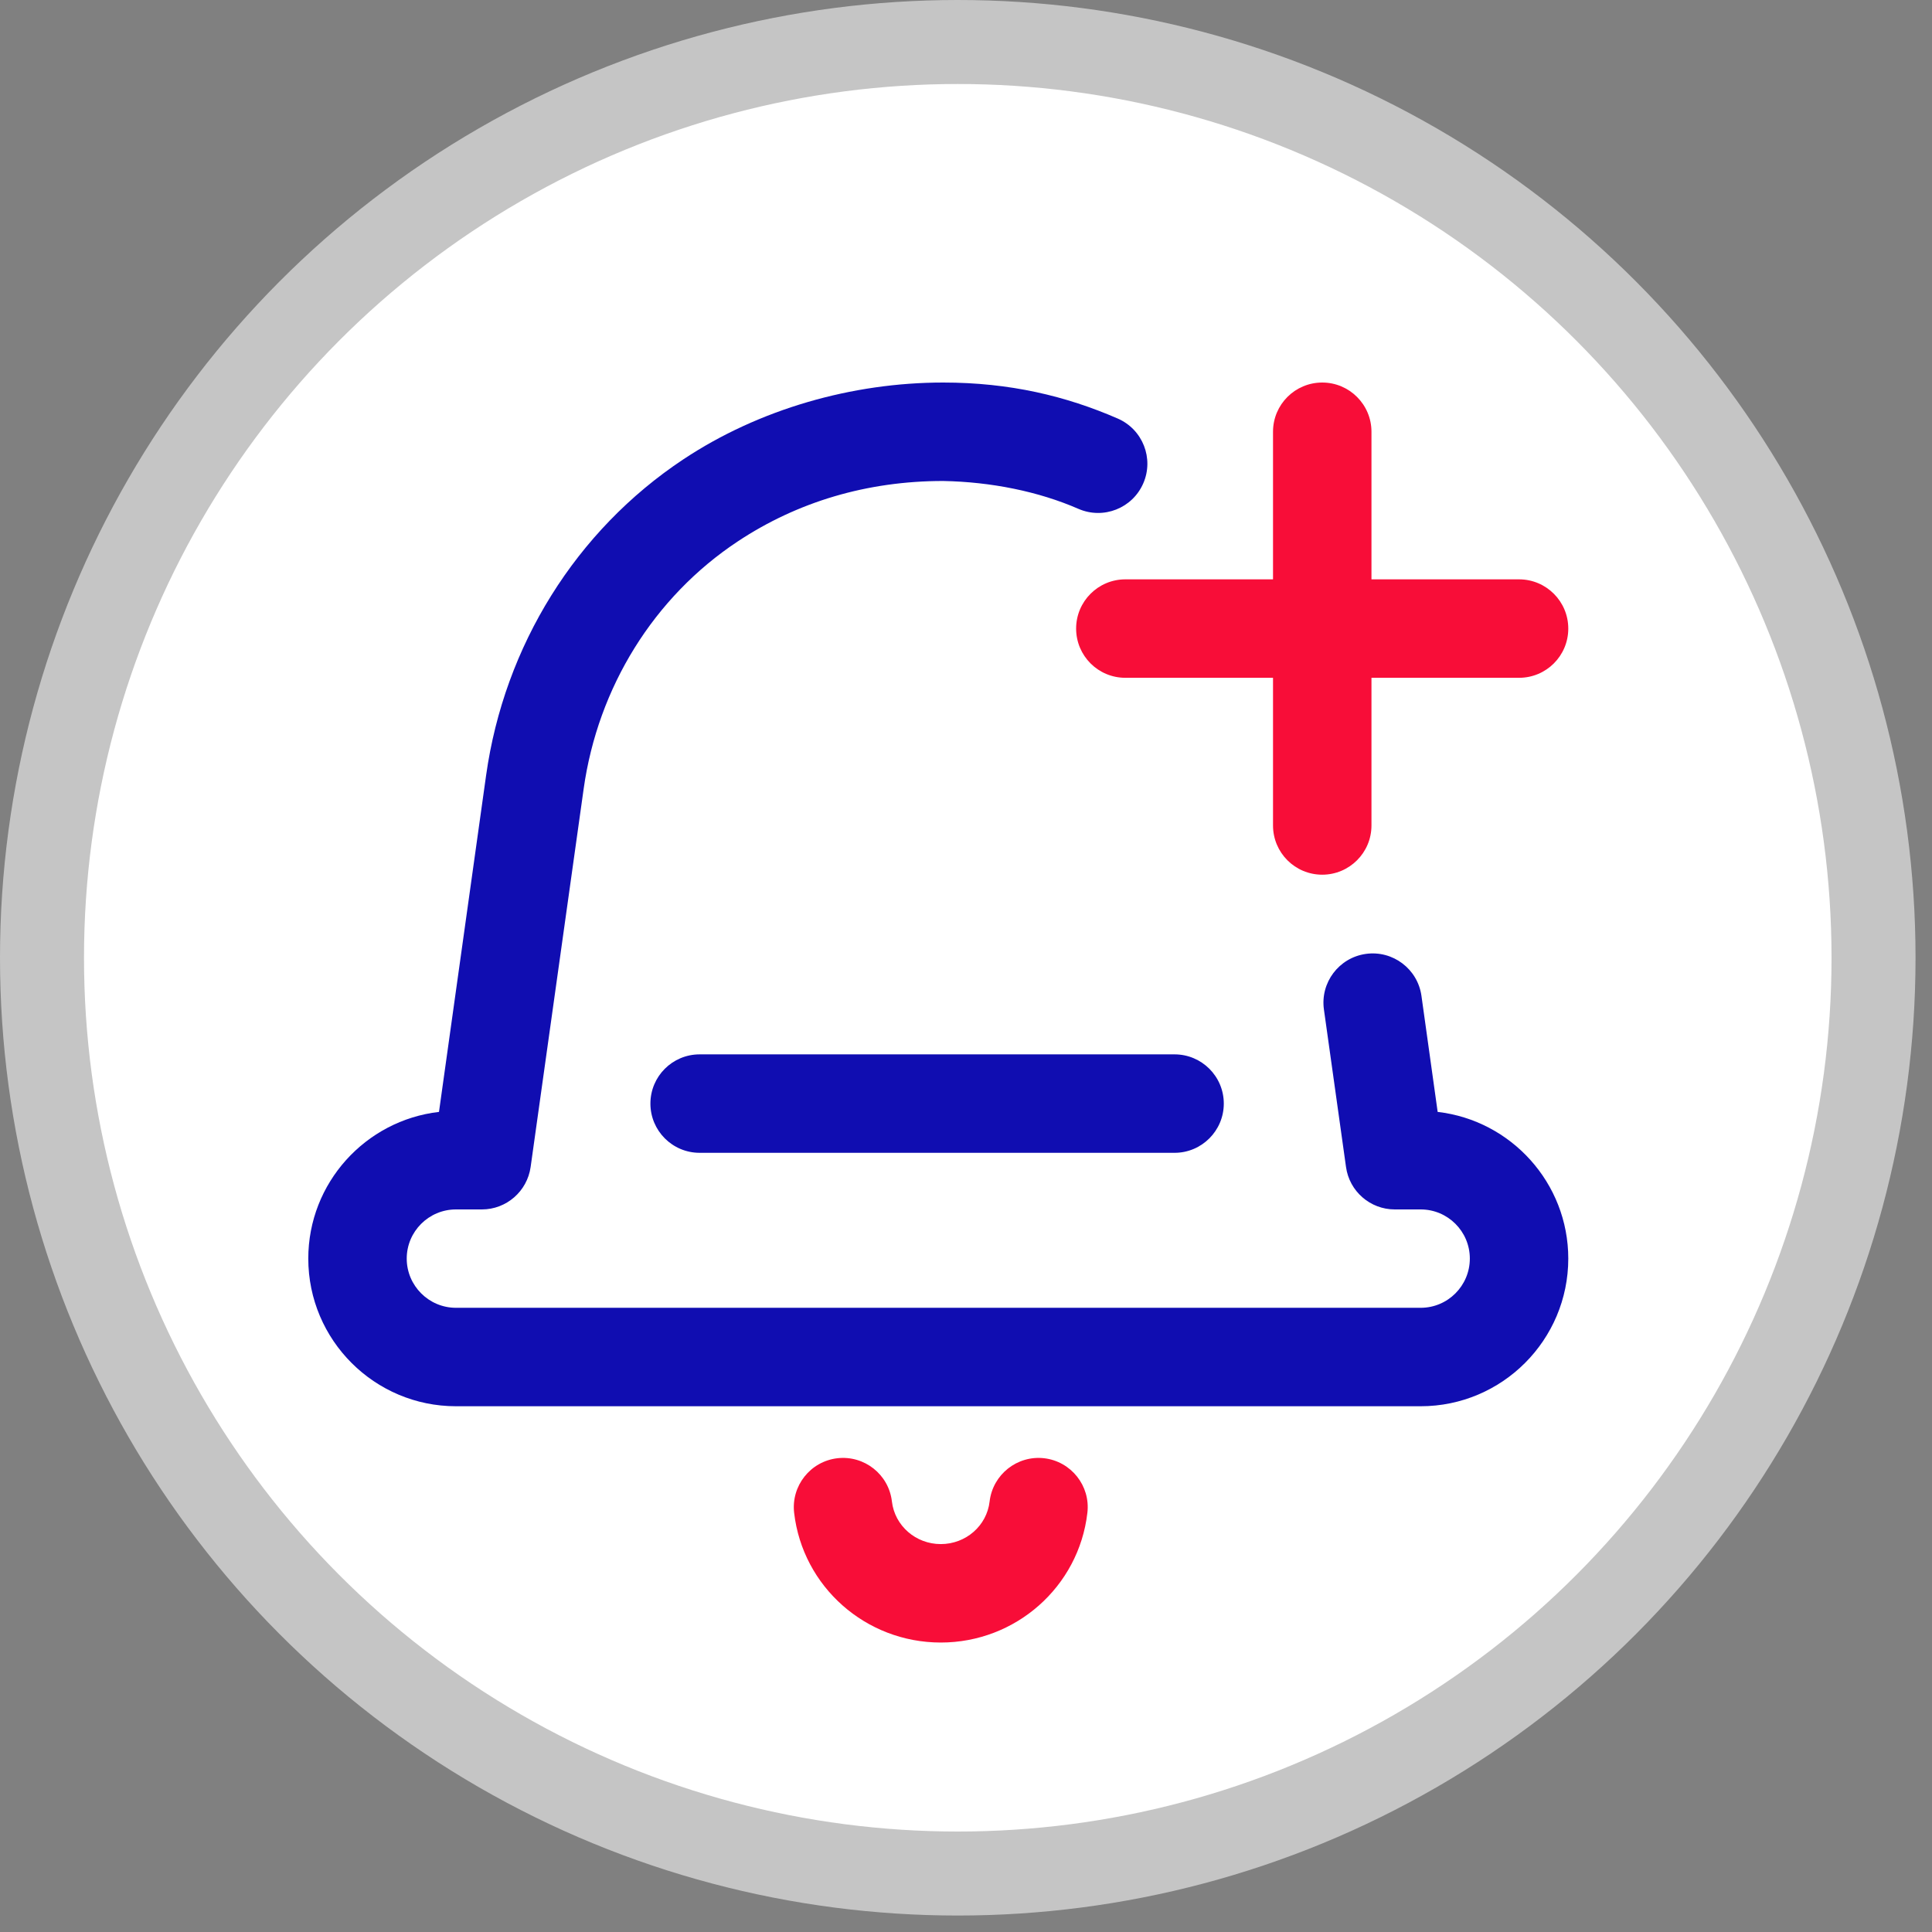 <svg width="23" height="23" viewBox="0 0 23 23" fill="none" xmlns="http://www.w3.org/2000/svg">
<rect x="0" y="0" width="23" height="23" fill="#808080" stroke="none"/>
<circle cx="11.402" cy="11.402" r="10.902" fill="white" stroke="#C5C5C5"/>
<path d="M7.743 13.138C7.743 13.461 8.005 13.724 8.329 13.724H13.983C14.306 13.724 14.569 13.461 14.569 13.138C14.569 12.814 14.306 12.552 13.983 12.552H8.329C8.005 12.552 7.743 12.814 7.743 13.138Z" fill="#100DB1"/>
<path d="M17.115 13.237L16.922 11.855C16.877 11.535 16.581 11.311 16.26 11.356C15.94 11.401 15.716 11.697 15.761 12.018L16.024 13.893C16.064 14.182 16.312 14.398 16.604 14.398H16.913C17.236 14.398 17.498 14.66 17.498 14.983C17.498 15.306 17.236 15.569 16.913 15.569H5.428C5.105 15.569 4.842 15.306 4.842 14.983C4.842 14.66 5.105 14.398 5.428 14.398H5.737C6.029 14.398 6.276 14.182 6.317 13.893L6.948 9.393C7.118 8.18 7.786 7.106 8.782 6.446C9.492 5.975 10.321 5.726 11.229 5.726C11.799 5.737 12.362 5.85 12.839 6.058C13.136 6.187 13.481 6.051 13.61 5.755C13.74 5.458 13.604 5.113 13.307 4.983C12.689 4.714 12.02 4.554 11.229 4.554C10.145 4.554 9.036 4.87 8.134 5.469C6.859 6.315 6.004 7.686 5.787 9.23L5.226 13.237C4.351 13.338 3.67 14.083 3.67 14.983C3.67 15.953 4.459 16.741 5.428 16.741H16.913C17.882 16.741 18.67 15.953 18.67 14.983C18.67 14.083 17.989 13.338 17.115 13.237V13.237Z" fill="#100DB1"/>
<path d="M11.2 19.554C10.307 19.554 9.556 18.89 9.454 18.01C9.417 17.689 9.647 17.398 9.968 17.36C10.29 17.323 10.581 17.553 10.618 17.875C10.652 18.164 10.902 18.382 11.2 18.382C11.498 18.382 11.748 18.164 11.781 17.875C11.819 17.553 12.11 17.323 12.431 17.36C12.752 17.398 12.983 17.689 12.945 18.01C12.843 18.89 12.092 19.554 11.2 19.554V19.554ZM18.084 6.897H16.327V5.14C16.327 4.816 16.064 4.554 15.741 4.554C15.417 4.554 15.155 4.816 15.155 5.14V6.897H13.397C13.073 6.897 12.811 7.16 12.811 7.483C12.811 7.807 13.073 8.069 13.397 8.069H15.155V9.827C15.155 10.151 15.417 10.413 15.741 10.413C16.064 10.413 16.327 10.151 16.327 9.827V8.069H18.084C18.408 8.069 18.67 7.807 18.67 7.483C18.67 7.16 18.408 6.897 18.084 6.897Z" fill="#F80D38"/>
</svg>
